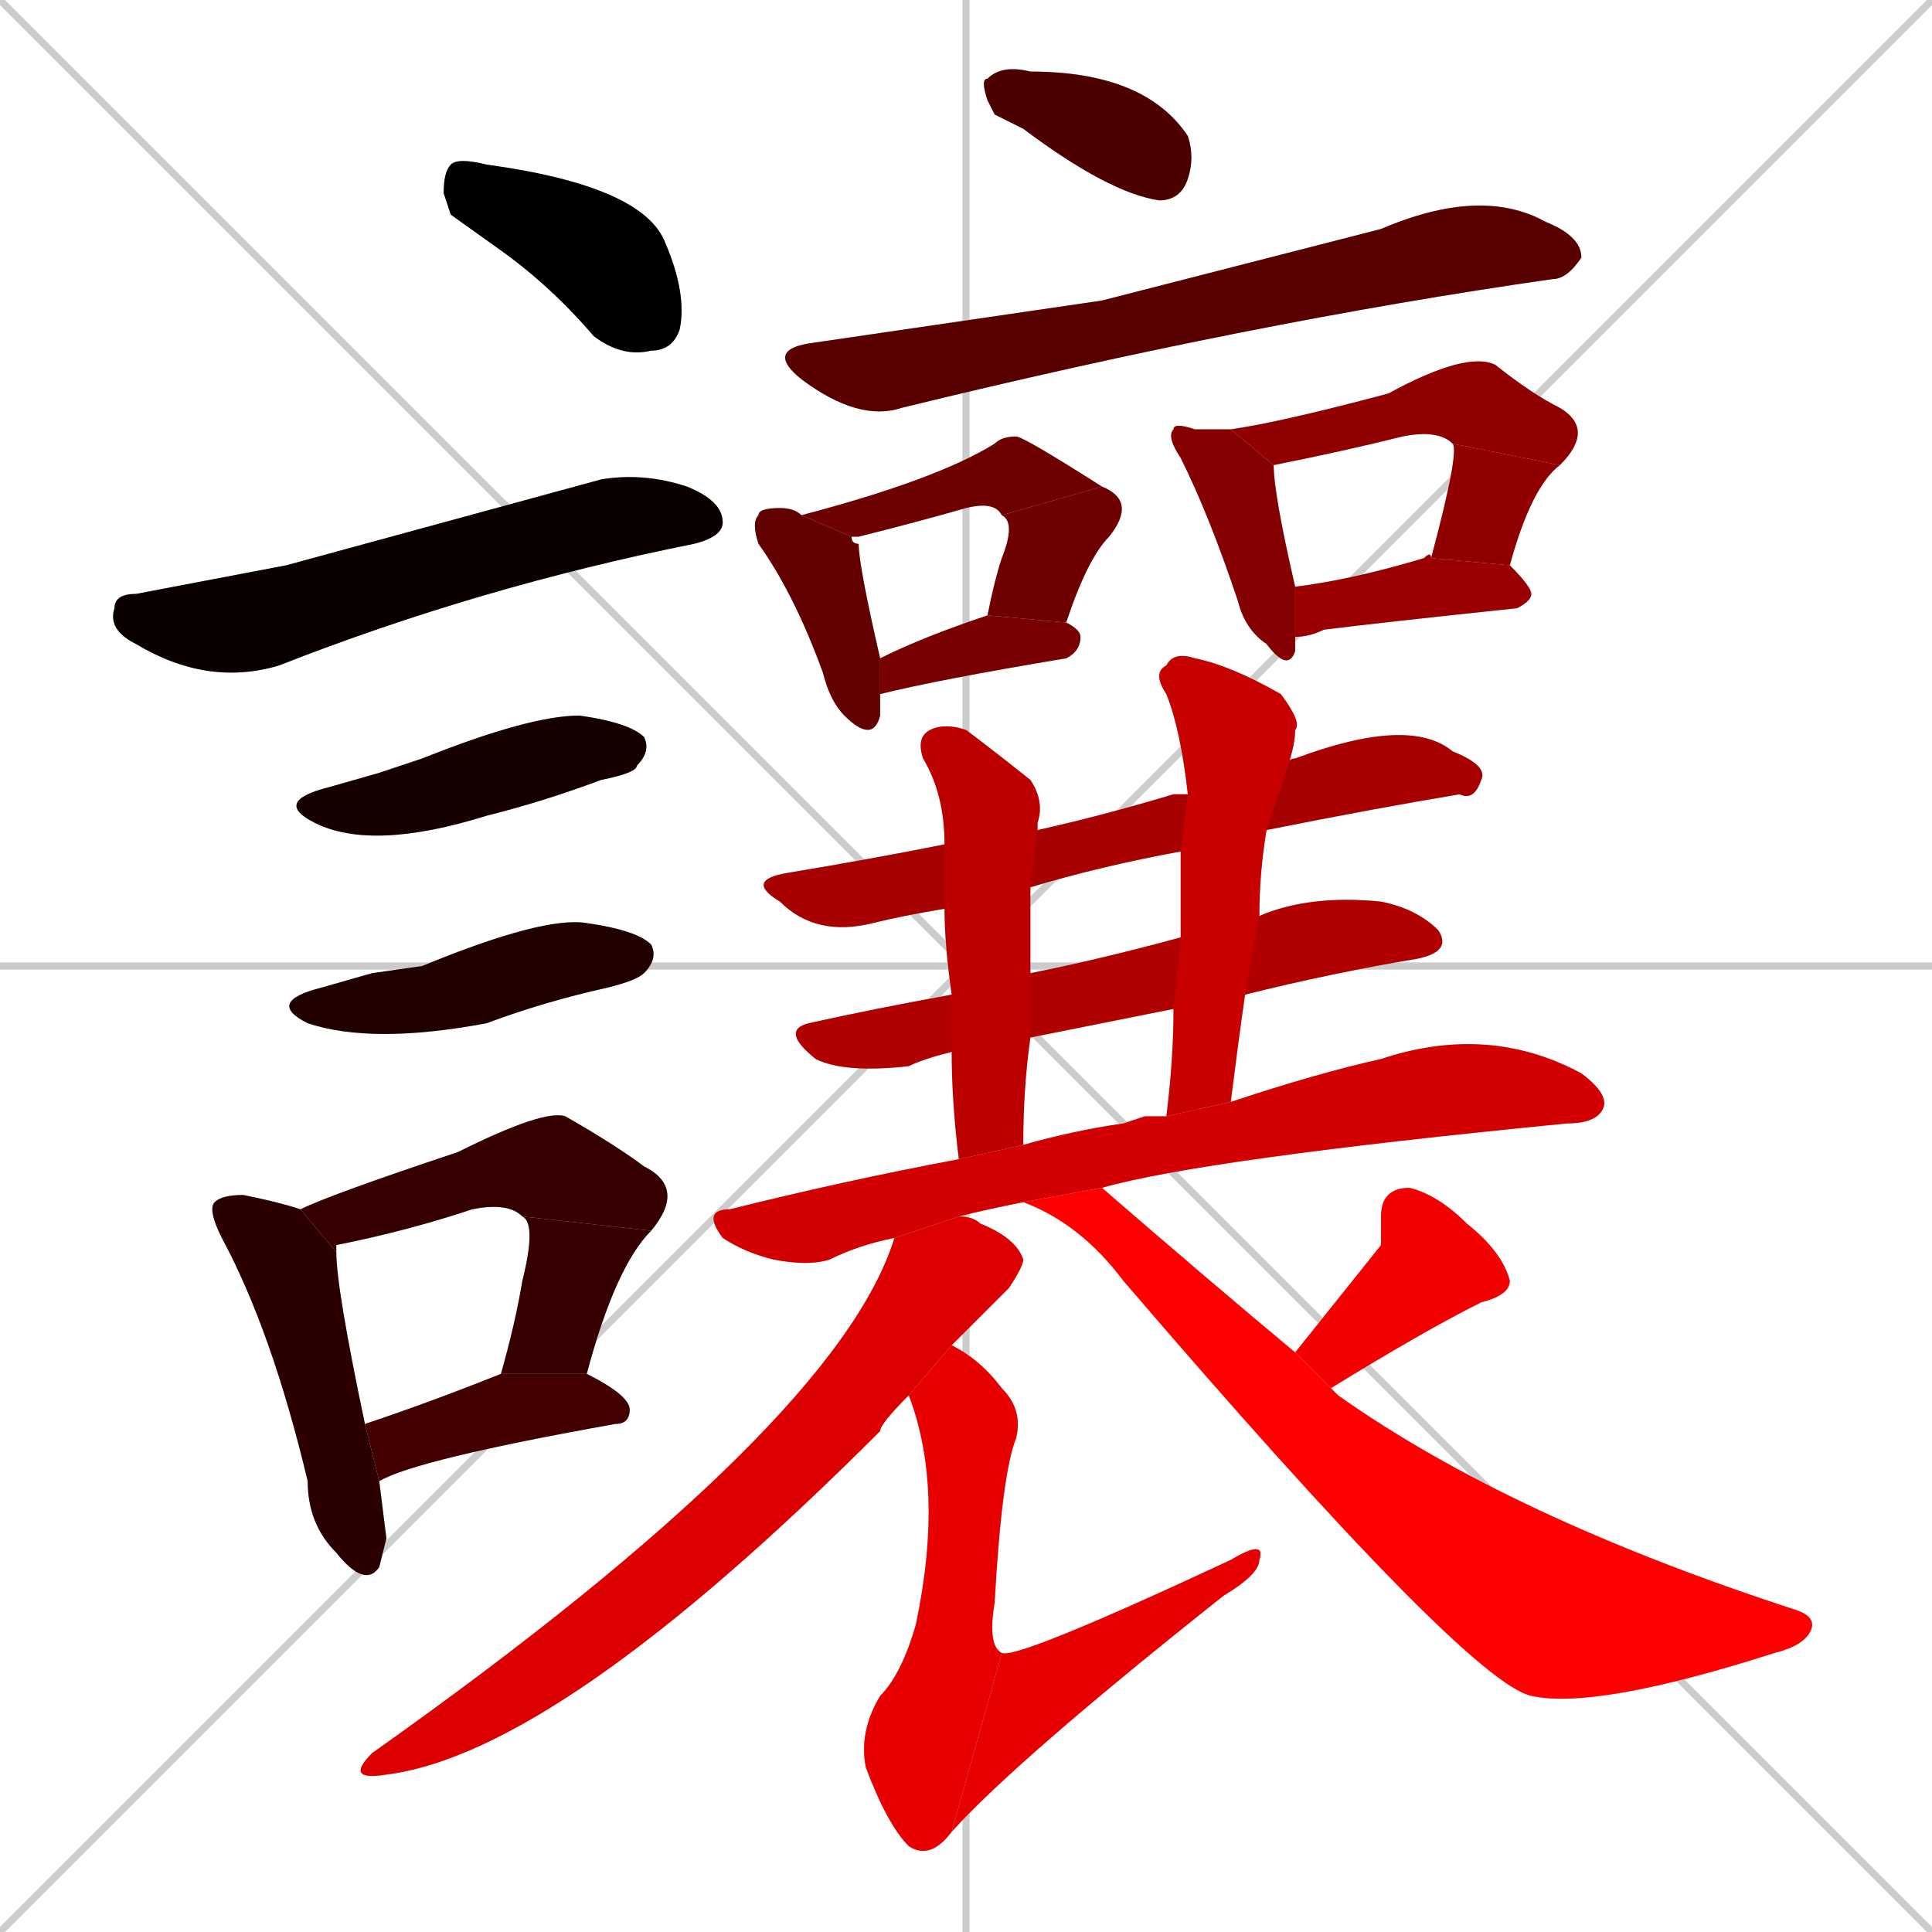 <svg xmlns="http://www.w3.org/2000/svg" xmlns:xlink="http://www.w3.org/1999/xlink" width="270" height="270"><path d="M 0 0 L 270 270 M 270 0 L 0 270 M 135 0 L 135 270 M 0 135 L 270 135" stroke="#CCCCCC" /><path d="M 63 30 L 62 27 Q 62 24 63 23 Q 64 22 68 23 Q 90 26 93 34 Q 96 41 95 46 Q 94 49 91 49 Q 87 50 83 47 Q 77 40 70 35" fill="#CCCCCC"/><path d="M 40 79 L 84 67 Q 90 66 96 68 Q 101 70 101 73 Q 101 75 97 76 Q 67 82 39 93 Q 29 96 19 90 Q 15 88 16 85 Q 16 83 19 83" fill="#CCCCCC"/><path d="M 53 108 L 59 106 Q 74 100 81 100 Q 88 101 90 103 Q 91 105 89 107 Q 89 108 84 109 Q 76 112 68 114 Q 52 119 44 115 Q 38 112 46 110" fill="#CCCCCC"/><path d="M 52 136 L 59 135 Q 76 128 82 129 Q 89 130 91 132 Q 92 134 90 136 Q 89 137 85 138 Q 76 140 68 143 Q 52 146 43 143 Q 37 140 45 138" fill="#CCCCCC"/><path d="M 54 215 L 53 219 Q 51 222 47 217 Q 43 213 43 207 Q 38 186 31 173 Q 29 169 30 168 Q 31 167 34 167 Q 39 168 42 169 L 47 175 Q 47 180 51 199 L 53 207" fill="#CCCCCC"/><path d="M 42 169 Q 46 167 64 161 Q 76 155 79 156 Q 86 160 90 163 Q 96 166 91 172 L 73 170 Q 71 168 66 169 Q 57 172 47 174 Q 47 174 47 175" fill="#CCCCCC"/><path d="M 91 172 Q 86 177 82 192 L 70 192 Q 72 185 73 179 Q 75 171 73 170" fill="#CCCCCC"/><path d="M 51 199 Q 60 196 70 192 L 70 192 L 82 192 Q 88 195 88 197 Q 88 199 86 199 Q 58 204 53 207" fill="#CCCCCC"/><path d="M 139 16 L 138 14 Q 137 11 138 11 Q 140 9 144 10 Q 144 10 144 10 Q 160 10 166 19 Q 167 22 166 25 Q 165 28 162 28 Q 155 27 143 18" fill="#CCCCCC"/><path d="M 154 42 L 193 32 Q 207 26 216 31 Q 221 33 221 36 Q 219 39 217 39 Q 175 45 126 57 Q 120 59 112 53 Q 107 49 113 48" fill="#CCCCCC"/><path d="M 123 99 L 123 100 Q 122 104 118 100 Q 116 98 115 94 Q 111 83 106 76 Q 105 73 106 72 Q 106 71 109 71 Q 111 71 112 72 L 119 75 Q 119 76 120 76 Q 120 79 123 92 L 123 97" fill="#CCCCCC"/><path d="M 140 72 Q 139 70 135 71 Q 128 73 120 75 Q 119 75 119 75 L 112 72 Q 131 67 139 62 Q 140 61 142 61 Q 143 61 154 68" fill="#CCCCCC"/><path d="M 138 86 Q 139 81 140 78 Q 142 73 140 72 L 154 68 Q 159 70 155 75 Q 152 78 149 87" fill="#CCCCCC"/><path d="M 123 92 Q 129 89 138 86 Q 138 86 138 86 L 149 87 Q 151 88 151 89 Q 151 91 149 92 Q 131 95 123 97" fill="#CCCCCC"/><path d="M 181 90 L 181 91 Q 180 94 177 90 Q 174 88 173 84 Q 169 72 165 64 Q 163 61 164 60 Q 164 59 167 60 Q 170 60 172 60 L 178 65 Q 178 69 181 82 L 181 89" fill="#CCCCCC"/><path d="M 172 60 Q 179 59 194 55 Q 205 49 209 51 Q 214 55 218 57 Q 223 60 218 65 L 203 62 Q 201 60 196 61 Q 188 63 178 65 Q 178 65 178 65" fill="#CCCCCC"/><path d="M 200 78 Q 204 63 203 62 L 218 65 Q 214 68 211 79" fill="#CCCCCC"/><path d="M 181 82 Q 189 81 199 78 Q 200 77 200 78 L 211 79 Q 214 82 214 83 Q 214 84 212 85 Q 193 87 185 88 Q 183 89 181 89" fill="#CCCCCC"/><path d="M 165 119 Q 154 121 144 124 L 132 127 Q 126 128 122 129 Q 114 131 109 126 Q 104 123 110 122 Q 122 120 132 118 L 145 116 Q 154 114 164 111 Q 165 111 166 111 L 180 107 Q 180 106 181 106 Q 197 100 203 105 Q 208 107 207 109 Q 206 112 204 111 Q 192 113 177 116" fill="#CCCCCC"/><path d="M 176 128 Q 183 125 193 126 Q 198 127 201 130 Q 203 133 198 134 Q 186 136 174 139 L 164 141 Q 154 143 144 145 L 133 147 Q 129 148 127 149 Q 118 150 114 148 Q 109 144 113 143 Q 122 141 133 139 L 144 136 Q 154 134 165 131" fill="#CCCCCC"/><path d="M 144 124 Q 144 130 144 136 L 144 145 Q 143 152 143 160 L 134 162 Q 133 154 133 147 L 133 139 Q 132 132 132 127 L 132 118 Q 132 111 129 106 Q 128 103 130 102 Q 132 101 135 102 Q 139 105 144 109 Q 146 112 145 115 Q 145 116 145 116" fill="#CCCCCC"/><path d="M 165 124 L 165 119 L 166 111 Q 165 102 163 97 Q 161 94 163 93 Q 164 91 167 92 Q 172 93 179 97 Q 182 101 181 102 Q 181 104 180 107 L 177 116 Q 176 122 176 128 L 174 139 Q 173 146 172 154 L 163 156 Q 164 148 164 141 L 165 131" fill="#CCCCCC"/><path d="M 160 156 L 163 156 L 172 154 Q 184 150 193 148 Q 208 143 221 150 Q 225 153 224 155 Q 223 157 219 157 Q 168 162 154 166 L 143 168 Q 138 169 134 170 L 125 173 Q 120 174 116 176 Q 113 177 108 176 Q 104 175 101 173 Q 98 169 102 169 Q 118 165 134 162 L 143 160 Q 150 158 157 157" fill="#CCCCCC"/><path d="M 134 170 Q 136 170 137 171 Q 142 173 143 176 Q 143 177 141 180 Q 138 183 133 188 L 127 195 Q 123 199 123 200 Q 78 245 54 248 Q 48 249 52 245 Q 117 199 125 173" fill="#CCCCCC"/><path d="M 133 188 Q 137 190 140 194 Q 143 197 142 201 Q 140 206 139 224 Q 138 230 140 231 L 133 256 Q 130 260 127 258 Q 124 255 121 247 Q 120 242 123 237 Q 126 234 128 227 Q 132 208 127 195" fill="#CCCCCC"/><path d="M 140 231 Q 142 232 172 218 Q 177 215 176 218 Q 176 220 171 223 Q 142 246 133 256" fill="#CCCCCC"/><path d="M 193 174 L 193 170 Q 193 166 197 166 Q 201 167 205 171 Q 210 175 211 179 Q 211 181 207 182 Q 199 186 186 194 L 181 189" fill="#CCCCCC"/><path d="M 186 194 Q 186 194 187 195 Q 211 212 251 225 Q 254 226 253 228 Q 252 230 248 231 Q 223 239 214 237 Q 205 235 157 179 Q 151 171 143 168 L 154 166 Q 169 179 181 189" fill="#CCCCCC"/><path d="M 63 30 L 62 27 Q 62 24 63 23 Q 64 22 68 23 Q 90 26 93 34 Q 96 41 95 46 Q 94 49 91 49 Q 87 50 83 47 Q 77 40 70 35" fill="#000000" /><path d="M 40 79 L 84 67 Q 90 66 96 68 Q 101 70 101 73 Q 101 75 97 76 Q 67 82 39 93 Q 29 96 19 90 Q 15 88 16 85 Q 16 83 19 83" fill="#0b0000" /><path d="M 53 108 L 59 106 Q 74 100 81 100 Q 88 101 90 103 Q 91 105 89 107 Q 89 108 84 109 Q 76 112 68 114 Q 52 119 44 115 Q 38 112 46 110" fill="#160000" /><path d="M 52 136 L 59 135 Q 76 128 82 129 Q 89 130 91 132 Q 92 134 90 136 Q 89 137 85 138 Q 76 140 68 143 Q 52 146 43 143 Q 37 140 45 138" fill="#210000" /><path d="M 54 215 L 53 219 Q 51 222 47 217 Q 43 213 43 207 Q 38 186 31 173 Q 29 169 30 168 Q 31 167 34 167 Q 39 168 42 169 L 47 175 Q 47 180 51 199 L 53 207" fill="#2c0000" /><path d="M 42 169 Q 46 167 64 161 Q 76 155 79 156 Q 86 160 90 163 Q 96 166 91 172 L 73 170 Q 71 168 66 169 Q 57 172 47 174 Q 47 174 47 175" fill="#370000" /><path d="M 91 172 Q 86 177 82 192 L 70 192 Q 72 185 73 179 Q 75 171 73 170" fill="#370000" /><path d="M 51 199 Q 60 196 70 192 L 70 192 L 82 192 Q 88 195 88 197 Q 88 199 86 199 Q 58 204 53 207" fill="#420000" /><path d="M 139 16 L 138 14 Q 137 11 138 11 Q 140 9 144 10 Q 144 10 144 10 Q 160 10 166 19 Q 167 22 166 25 Q 165 28 162 28 Q 155 27 143 18" fill="#4d0000" /><path d="M 154 42 L 193 32 Q 207 26 216 31 Q 221 33 221 36 Q 219 39 217 39 Q 175 45 126 57 Q 120 59 112 53 Q 107 49 113 48" fill="#580000" /><path d="M 123 99 L 123 100 Q 122 104 118 100 Q 116 98 115 94 Q 111 83 106 76 Q 105 73 106 72 Q 106 71 109 71 Q 111 71 112 72 L 119 75 Q 119 76 120 76 Q 120 79 123 92 L 123 97" fill="#630000" /><path d="M 140 72 Q 139 70 135 71 Q 128 73 120 75 Q 119 75 119 75 L 112 72 Q 131 67 139 62 Q 140 61 142 61 Q 143 61 154 68" fill="#6e0000" /><path d="M 138 86 Q 139 81 140 78 Q 142 73 140 72 L 154 68 Q 159 70 155 75 Q 152 78 149 87" fill="#6e0000" /><path d="M 123 92 Q 129 89 138 86 Q 138 86 138 86 L 149 87 Q 151 88 151 89 Q 151 91 149 92 Q 131 95 123 97" fill="#790000" /><path d="M 181 90 L 181 91 Q 180 94 177 90 Q 174 88 173 84 Q 169 72 165 64 Q 163 61 164 60 Q 164 59 167 60 Q 170 60 172 60 L 178 65 Q 178 69 181 82 L 181 89" fill="#850000" /><path d="M 172 60 Q 179 59 194 55 Q 205 49 209 51 Q 214 55 218 57 Q 223 60 218 65 L 203 62 Q 201 60 196 61 Q 188 63 178 65 Q 178 65 178 65" fill="#900000" /><path d="M 200 78 Q 204 63 203 62 L 218 65 Q 214 68 211 79" fill="#900000" /><path d="M 181 82 Q 189 81 199 78 Q 200 77 200 78 L 211 79 Q 214 82 214 83 Q 214 84 212 85 Q 193 87 185 88 Q 183 89 181 89" fill="#9b0000" /><path d="M 165 119 Q 154 121 144 124 L 132 127 Q 126 128 122 129 Q 114 131 109 126 Q 104 123 110 122 Q 122 120 132 118 L 145 116 Q 154 114 164 111 Q 165 111 166 111 L 180 107 Q 180 106 181 106 Q 197 100 203 105 Q 208 107 207 109 Q 206 112 204 111 Q 192 113 177 116" fill="#a60000" /><path d="M 176 128 Q 183 125 193 126 Q 198 127 201 130 Q 203 133 198 134 Q 186 136 174 139 L 164 141 Q 154 143 144 145 L 133 147 Q 129 148 127 149 Q 118 150 114 148 Q 109 144 113 143 Q 122 141 133 139 L 144 136 Q 154 134 165 131" fill="#b10000" /><path d="M 144 124 Q 144 130 144 136 L 144 145 Q 143 152 143 160 L 134 162 Q 133 154 133 147 L 133 139 Q 132 132 132 127 L 132 118 Q 132 111 129 106 Q 128 103 130 102 Q 132 101 135 102 Q 139 105 144 109 Q 146 112 145 115 Q 145 116 145 116" fill="#bc0000" /><path d="M 165 124 L 165 119 L 166 111 Q 165 102 163 97 Q 161 94 163 93 Q 164 91 167 92 Q 172 93 179 97 Q 182 101 181 102 Q 181 104 180 107 L 177 116 Q 176 122 176 128 L 174 139 Q 173 146 172 154 L 163 156 Q 164 148 164 141 L 165 131" fill="#c70000" /><path d="M 160 156 L 163 156 L 172 154 Q 184 150 193 148 Q 208 143 221 150 Q 225 153 224 155 Q 223 157 219 157 Q 168 162 154 166 L 143 168 Q 138 169 134 170 L 125 173 Q 120 174 116 176 Q 113 177 108 176 Q 104 175 101 173 Q 98 169 102 169 Q 118 165 134 162 L 143 160 Q 150 158 157 157" fill="#d20000" /><path d="M 134 170 Q 136 170 137 171 Q 142 173 143 176 Q 143 177 141 180 Q 138 183 133 188 L 127 195 Q 123 199 123 200 Q 78 245 54 248 Q 48 249 52 245 Q 117 199 125 173" fill="#dd0000" /><path d="M 133 188 Q 137 190 140 194 Q 143 197 142 201 Q 140 206 139 224 Q 138 230 140 231 L 133 256 Q 130 260 127 258 Q 124 255 121 247 Q 120 242 123 237 Q 126 234 128 227 Q 132 208 127 195" fill="#e80000" /><path d="M 140 231 Q 142 232 172 218 Q 177 215 176 218 Q 176 220 171 223 Q 142 246 133 256" fill="#e80000" /><path d="M 193 174 L 193 170 Q 193 166 197 166 Q 201 167 205 171 Q 210 175 211 179 Q 211 181 207 182 Q 199 186 186 194 L 181 189" fill="#f30000" /><path d="M 186 194 Q 186 194 187 195 Q 211 212 251 225 Q 254 226 253 228 Q 252 230 248 231 Q 223 239 214 237 Q 205 235 157 179 Q 151 171 143 168 L 154 166 Q 169 179 181 189" fill="#ff0000" /></svg>